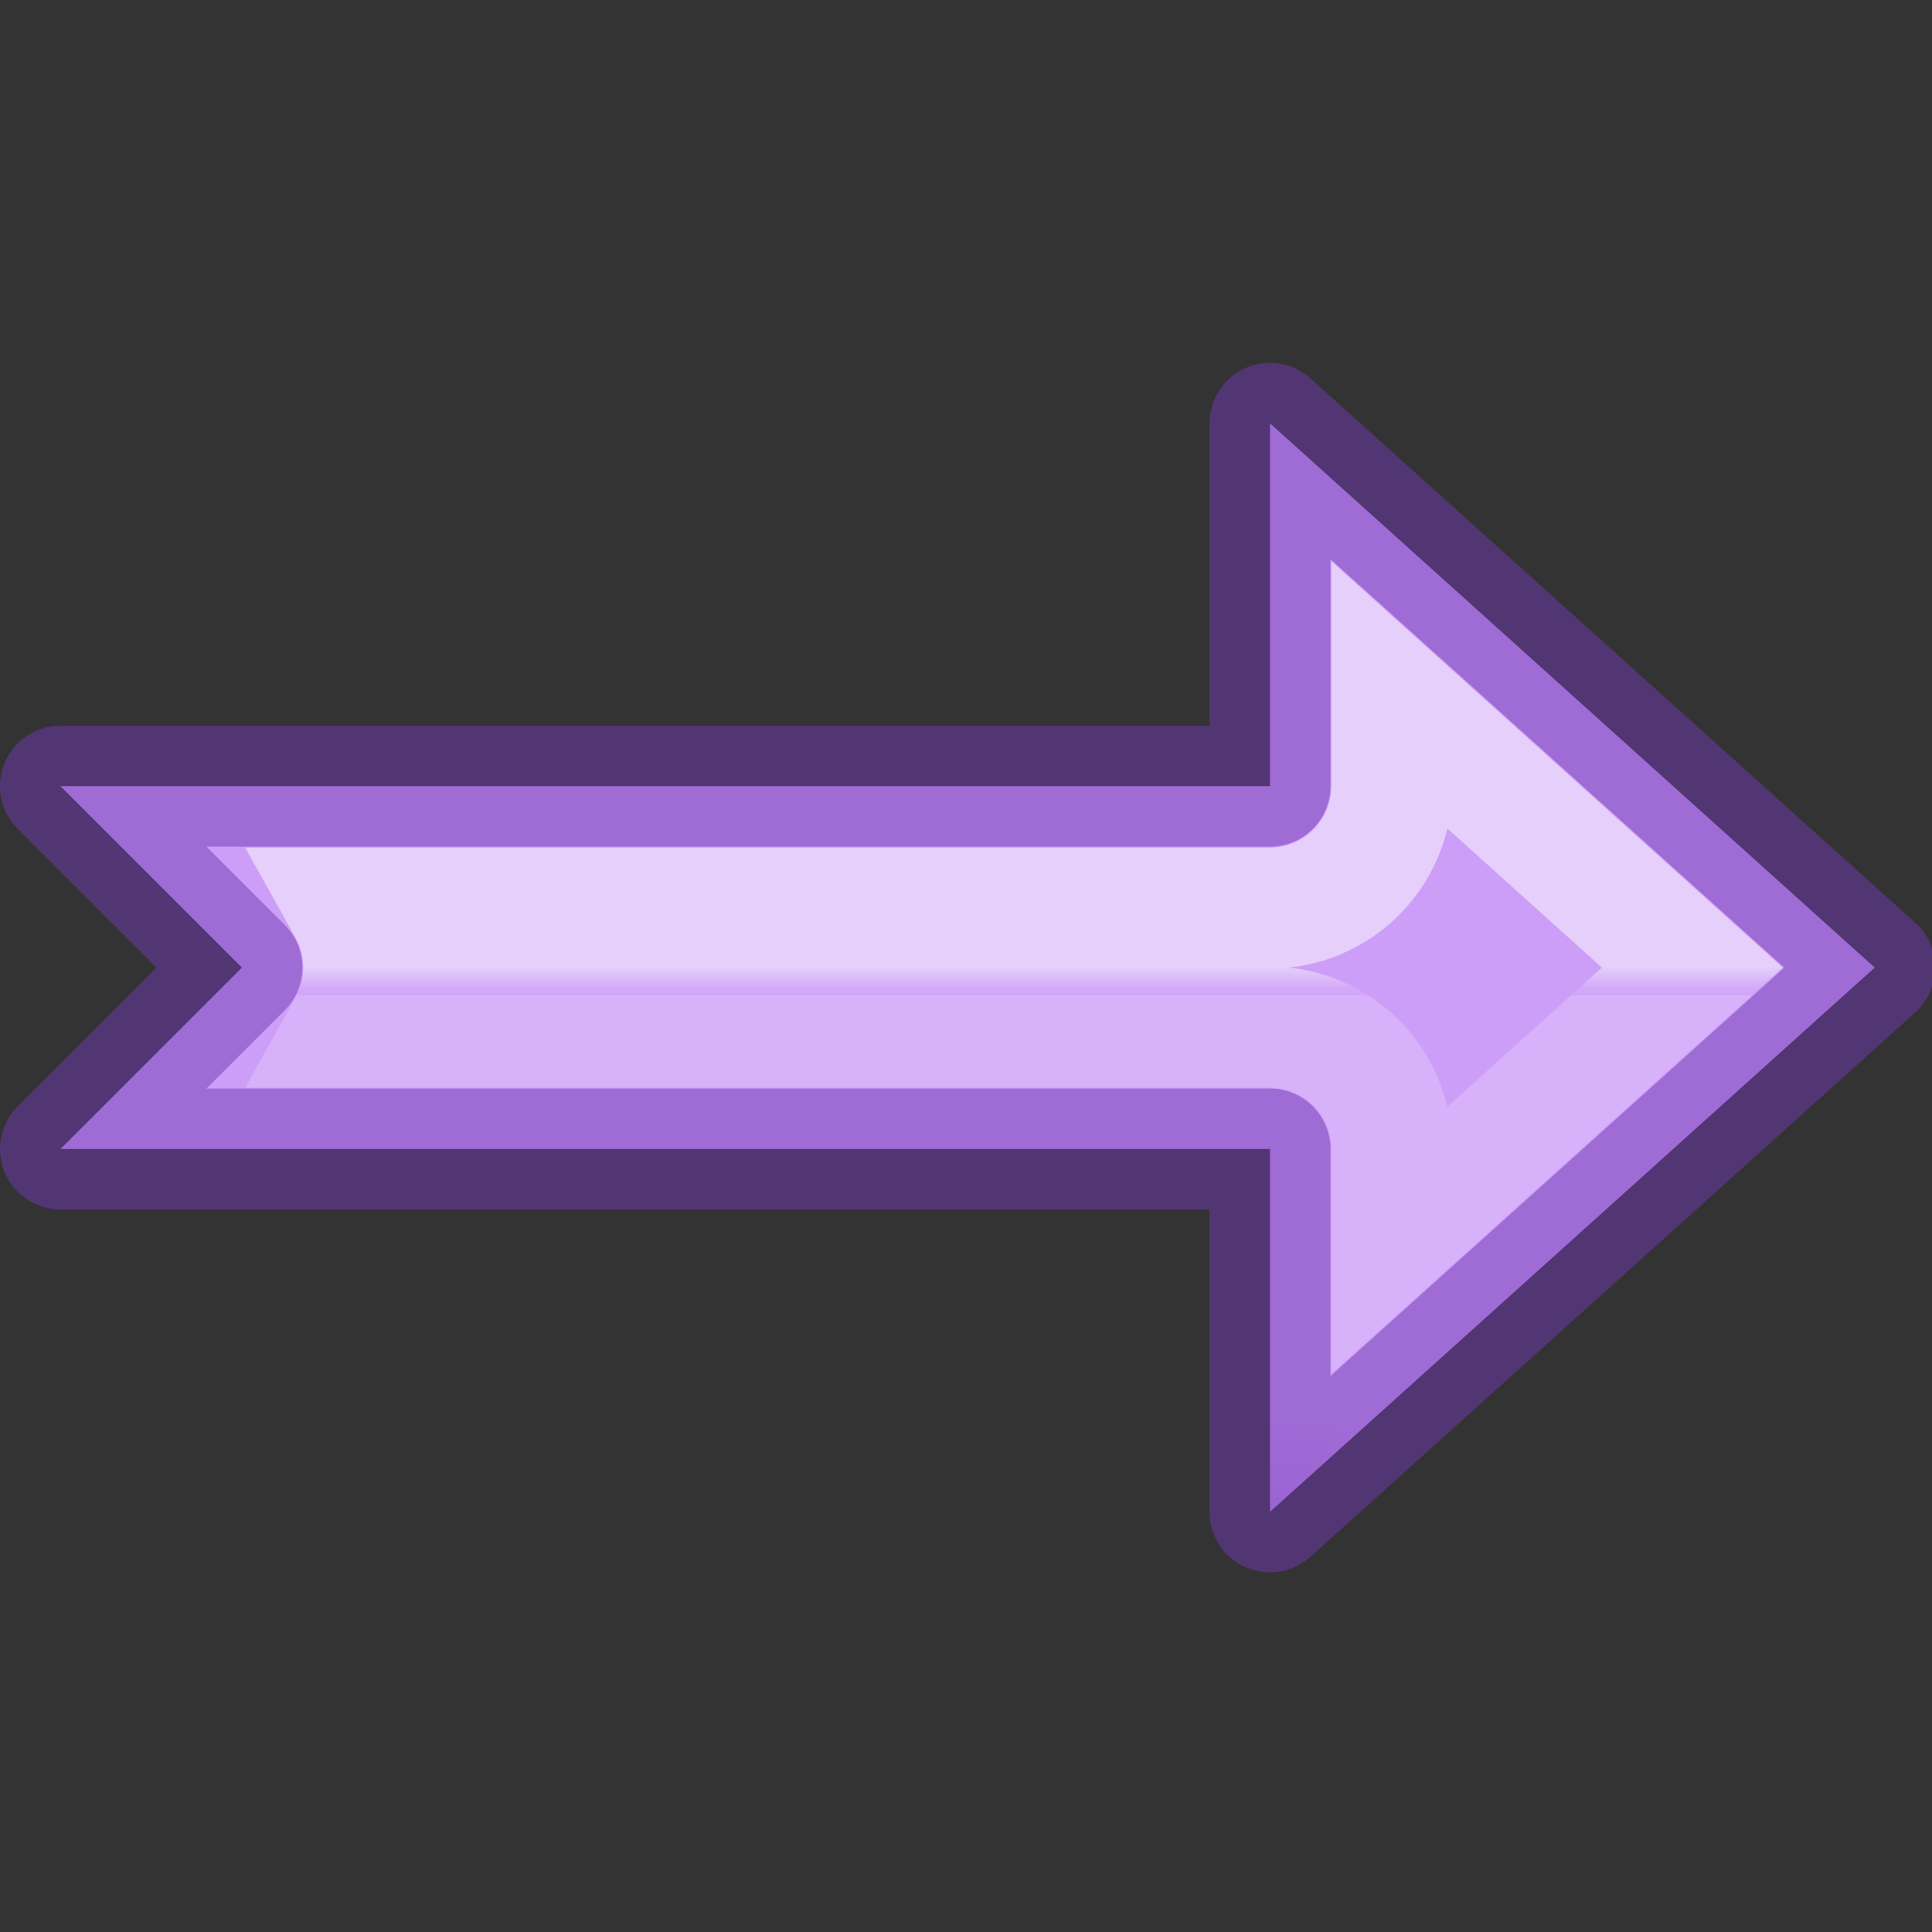 <svg height="16" viewBox="0 0 4.233 4.233" width="16" xmlns="http://www.w3.org/2000/svg" xmlns:xlink="http://www.w3.org/1999/xlink"><rect x="0" y="0" width="4.233" height="4.233" fill="#333333" stroke="none"/><linearGradient id="a" gradientTransform="matrix(.286 0 0 .304 -17.162 10.267)" gradientUnits="userSpaceOnUse" x1="8.068" x2="7.932" y1="3.525" y2="11.797"><stop offset="0" stop-color="#cd9ef7"/><stop offset="1" stop-color="#a56de2"/></linearGradient><linearGradient id="b" gradientTransform="matrix(0 .243 .351 0 -19.075 1.773)" gradientUnits="userSpaceOnUse" x1="25.601" x2="26.557" y1="87.021" y2="87.021"><stop offset="0" stop-color="#fff"/><stop offset=".746" stop-color="#fff" stop-opacity=".235"/><stop offset="1" stop-color="#fff" stop-opacity=".157"/><stop offset="1" stop-color="#fff" stop-opacity=".392"/></linearGradient><g transform="scale(.265)"><path d="m.5 9.5h8.75.95.3v3l5-4.5-5-4.5v3h-.3-.95-8.75l1.5 1.5z" fill="url(#a)" stroke="#7239b3" stroke-linejoin="round" stroke-opacity=".502"/><path d="m11.508 5.764v.736a1.009 1.009 0 0 1 -1.008 1.008h-.301-.949-6.371a1.009 1.009 0 0 1 0 .984h6.371.949.301a1.009 1.009 0 0 1 1.008 1.008v.736l2.484-2.236z" fill="none" opacity=".5" stroke="url(#b)"/></g></svg>